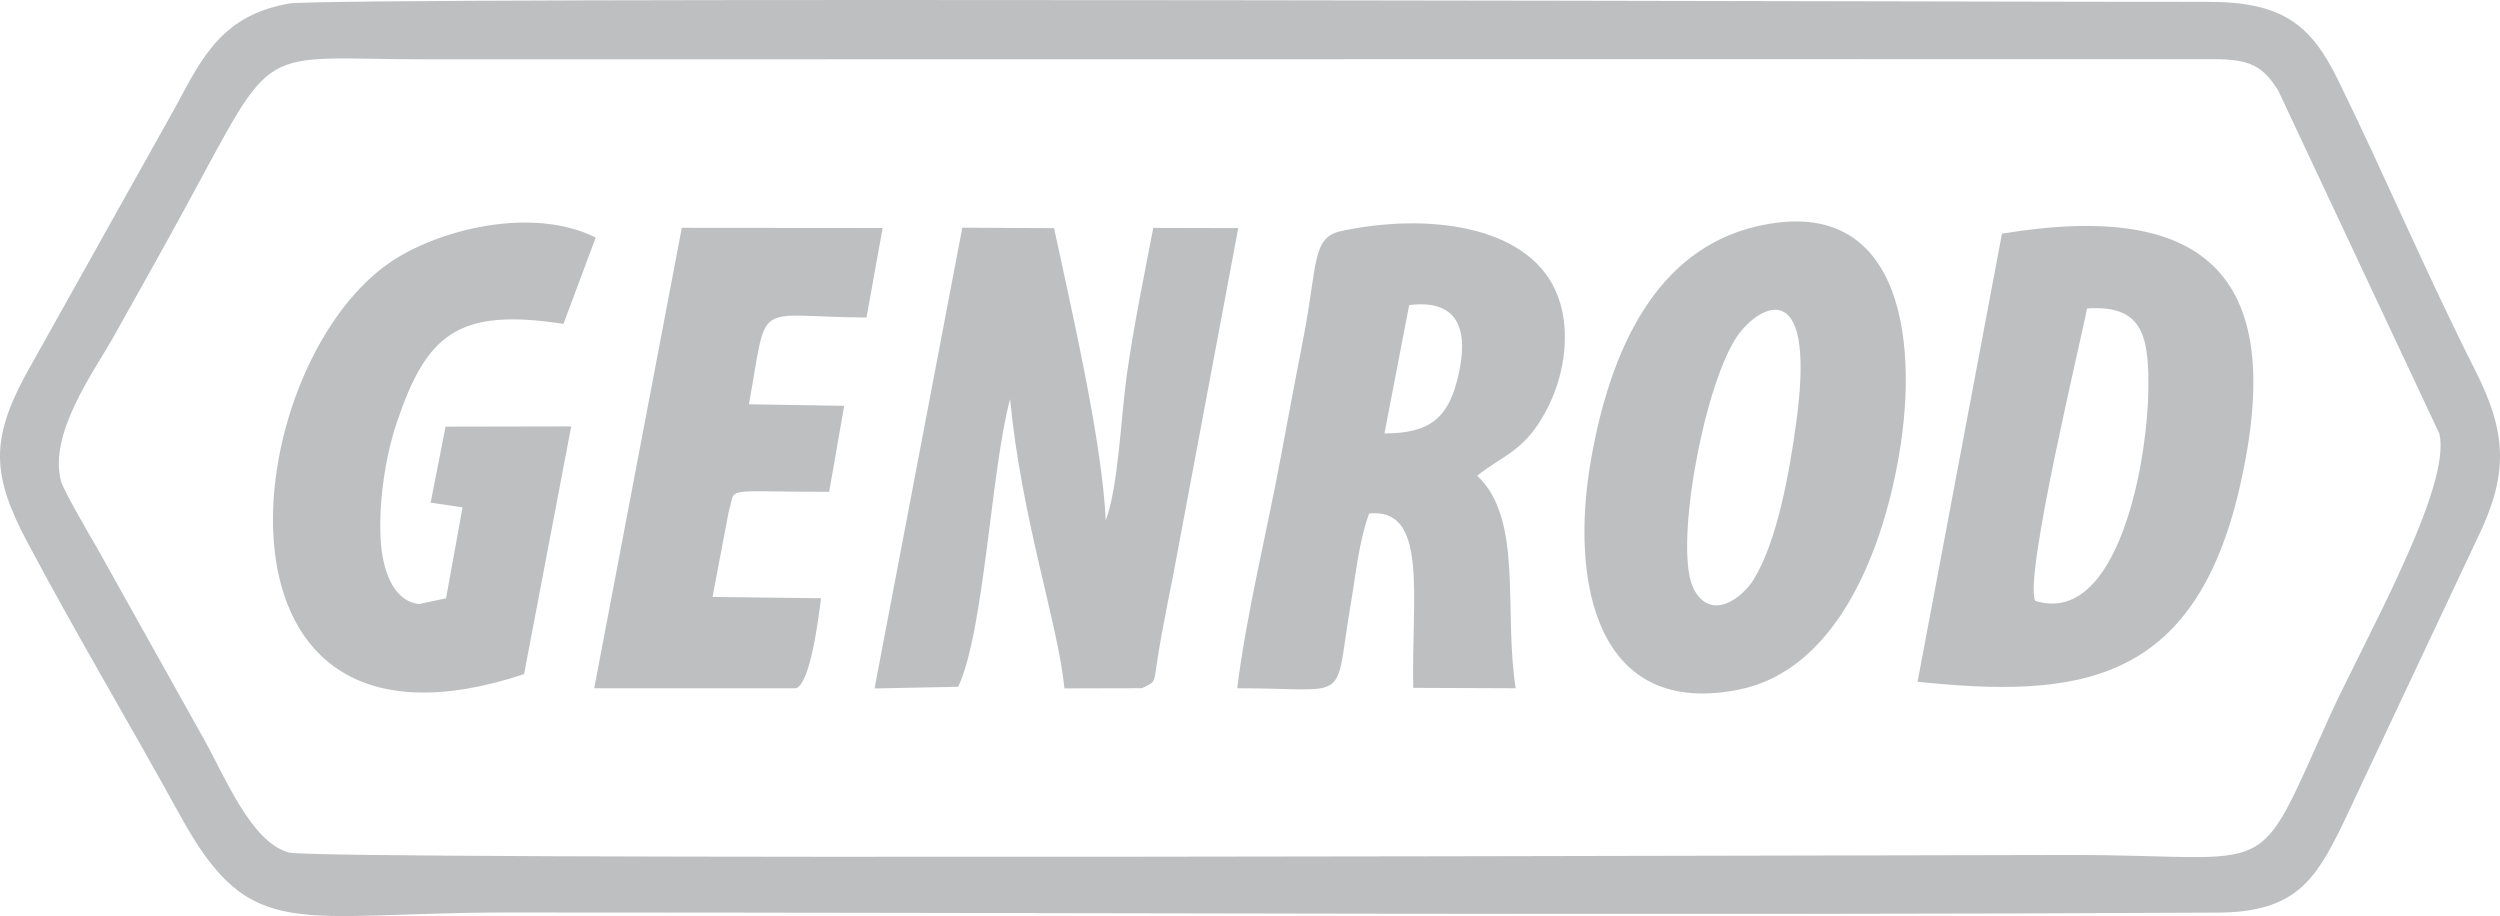 <?xml version="1.0" encoding="UTF-8"?>
<!DOCTYPE svg PUBLIC "-//W3C//DTD SVG 1.1//EN" "http://www.w3.org/Graphics/SVG/1.1/DTD/svg11.dtd">
<!-- Creator: CorelDRAW 2021 (64-Bit) -->
<svg xmlns="http://www.w3.org/2000/svg" xml:space="preserve" width="66.439mm" height="24.345mm" version="1.1" style="shape-rendering:geometricPrecision; text-rendering:geometricPrecision; image-rendering:optimizeQuality; fill-rule:evenodd; clip-rule:evenodd"
viewBox="0 0 7015.3 2570.59"
 xmlns:xlink="http://www.w3.org/1999/xlink"
 xmlns:xodm="http://www.corel.com/coreldraw/odm/2003">
 <defs>
  <style type="text/css">
   <![CDATA[
    .fil0 {fill:#BDBFC1}
   ]]>
  </style>
 </defs>
 <g id="Capa_x0020_1">
  <path class="fil0" d="M171.11 1350.11c-35.26,-133.16 92.43,-307.24 144.9,-400.47 69.93,-124.3 134.85,-240.19 200.78,-360.93 263.86,-483.14 191.98,-422.16 684.98,-422.16l5007.97 -0.65c103.78,0.41 140.03,18.15 183.85,89.43l451.35 961.12c36.96,149.26 -213.53,585.55 -308.3,795.17 -213.74,472.82 -137.99,387.54 -722.19,387.54 -473.26,0 -4915.9,15.34 -5003.05,-6.83 -107.48,-27.36 -183,-219.78 -240.34,-320.3l-299.2 -535.42c-18.62,-31.93 -94.01,-161.03 -100.75,-186.5zm2305.67 -710.34l-563.59 -0.46 -245.75 1292.06 566.12 -0.02c41.07,-12.67 64.36,-204.78 70.34,-252.6l-304.43 -3.71 45.63 -240.65c22.02,-70.25 -26.38,-54.44 281.63,-54.23l42.19 -241.39 -267.37 -4.31c55.27,-302.86 7.39,-244.86 329.93,-243.47l45.31 -251.23zm-1006.2 1251.99l132.3 -695.22 -352.56 0.7 -41.92 213.24 89.55 13.18 -46.3 255.26 -75.92 16.08c-78.62,-9.91 -103.06,-106.59 -107.43,-179.46 -6.4,-106.59 13.61,-236.32 45.07,-329.62 83.8,-248.5 171.76,-322.61 467.74,-277.07l90.55 -242.19c-176.97,-89.06 -443.85,-23.4 -580.64,72.12 -427.85,298.81 -553.51,1461.75 379.55,1152.98zm4240.49 -205.67c-32.53,-66.07 129.39,-734.06 145.34,-820.48 152.42,-10.36 172.1,72.08 172.33,211.37 0.34,216.83 -85.07,681.8 -317.68,609.11zm-330.15 227.09c445.83,46.01 776.56,11.68 904.41,-547.6 132.66,-580.33 -81.63,-806.71 -667.57,-709.86l-236.85 1257.45zm-1426.56 -1057.09c139.78,-17.07 167.43,70.95 137.69,198.68 -27.02,116.03 -76.52,161.25 -207.08,161.58l69.39 -360.26zm190.81 478.84c77.32,-61.45 137.48,-69.02 200.19,-195.45 47.43,-95.6 65.37,-225.56 18.65,-326.42 -84.28,-181.89 -361.08,-215.93 -600.51,-164.69 -82.17,17.59 -66.24,92.15 -104.51,292 -21.03,109.89 -42.44,219.68 -62.67,330.09 -39.68,216.67 -97.96,447.04 -124.5,660.85 327.16,-0.13 269.45,49.81 318.89,-238.35 14.27,-83.19 22.32,-172.08 51.23,-252.01 166.48,-16.74 118.7,230.85 123.75,489.26l287.52 1.15c-34.41,-217.31 22.13,-474.81 -108.04,-596.44zm895.64 -151.73c-19.8,145.79 -53.7,334.65 -119.43,442.4 -31.82,52.17 -119.86,119.29 -168.19,27.91 -56.67,-107.16 23.77,-554.33 116.49,-702.24 55.3,-88.22 229.9,-200.84 171.14,231.94zm-113.19 -547.54c-279.47,66.46 -408.36,341.59 -463.19,654.93 -60.03,343 14.59,727.67 418.55,643.8 258.12,-53.59 395.36,-359.45 446.42,-660.33 57.26,-337.47 -2.95,-733.23 -401.78,-638.39zm-1722.96 1295.58c45.74,-24.49 27.61,1.49 54.3,-146.77 10.06,-55.87 21.87,-113.81 32.32,-166.23l183.41 -978.15 -238.5 -0.59c-26.26,137.96 -54.2,271.3 -73.97,410.71 -16.69,117.8 -23.89,315.78 -59.35,410.17 -10.26,-223.75 -96.83,-594.7 -145.01,-820.13l-257.5 -1.31 -246.28 1292.93 234.67 -4.65c73.46,-155.84 92.3,-611.19 145.69,-807.15 32.7,339.9 135.62,633.29 152.47,811.65l217.74 -0.5zm-2393.74 -1921.28c-183.03,32.65 -240.48,143.62 -315.57,284.92l-424.43 758.8c-96.78,180.68 -93.87,279.86 5,466.16 139.08,262.04 286.82,508.73 429.72,768.72 199.34,362.68 318.57,271.95 923.75,271.95 1597.74,0 3197.99,8.95 4795.41,0.35 215.36,-1.16 271.74,-91.27 346.43,-242.12l378.91 -804.59c89.04,-181.37 86.25,-295.87 -4.68,-475.58 -136.39,-269.6 -254.46,-548.73 -384.46,-813.71 -75.34,-153.58 -153.69,-220.35 -366.72,-219.64 -337.34,1.14 -5271.82,-15.15 -5383.35,4.75z"/>
 </g>
</svg>
